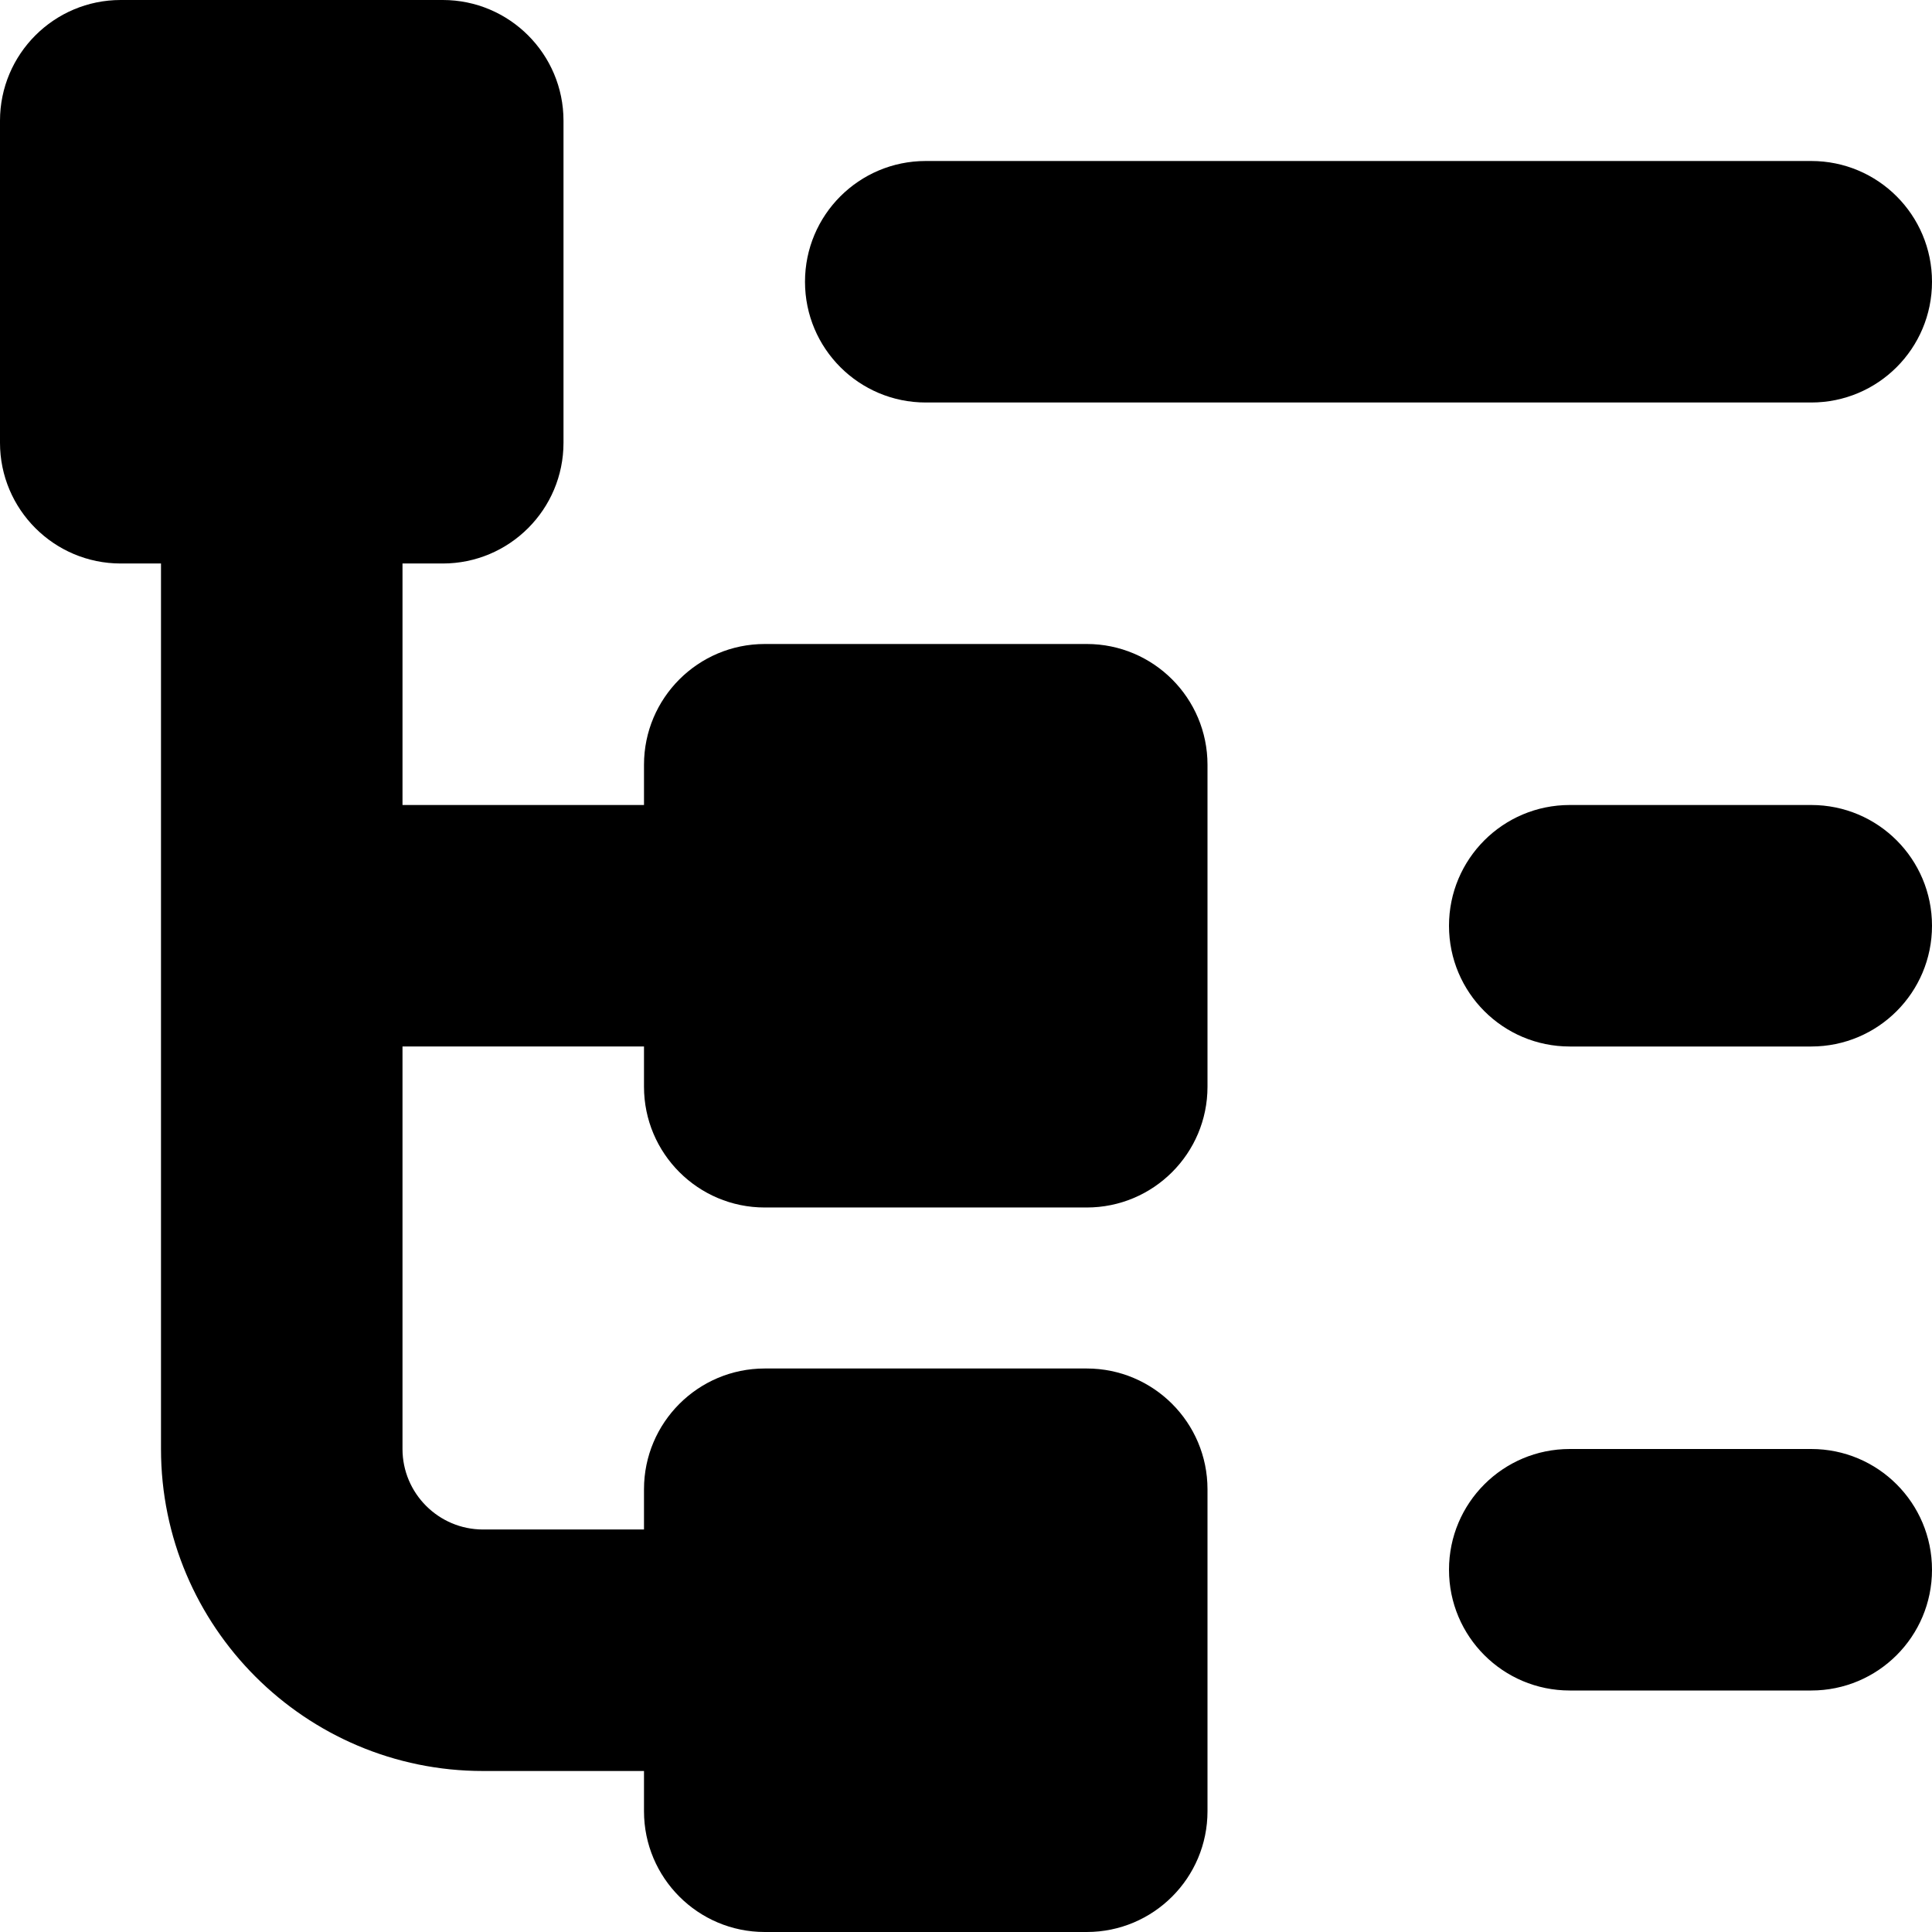 <svg id="Layer_1" viewBox="0 0 24 24" xmlns="http://www.w3.org/2000/svg" data-name="Layer 1"><path d="m24 11.5c0 .829-.671 1.5-1.5 1.5h-3c-.829 0-1.5-.671-1.5-1.5s.671-1.5 1.5-1.5h3c.829 0 1.5.671 1.5 1.5zm-1.5 6.5h-3c-.829 0-1.5.671-1.5 1.5s.671 1.5 1.5 1.5h3c.829 0 1.5-.671 1.5-1.5s-.671-1.5-1.5-1.5zm-11-13h11c.829 0 1.5-.671 1.5-1.5s-.671-1.5-1.5-1.5h-11c-.829 0-1.5.671-1.5 1.5s.671 1.5 1.5 1.5zm2 3h-4c-.828 0-1.5.672-1.5 1.5v.5h-3v-3h.5c.828 0 1.5-.672 1.5-1.5v-4c0-.828-.672-1.5-1.5-1.5h-4c-.828 0-1.5.672-1.5 1.5v4c0 .828.672 1.5 1.5 1.5h.5v11c0 2.206 1.794 4 4 4h2v.5c0 .828.672 1.5 1.5 1.5h4c.828 0 1.5-.672 1.5-1.5v-4c0-.828-.672-1.5-1.5-1.5h-4c-.828 0-1.5.672-1.5 1.5v.5h-2c-.551 0-1-.449-1-1v-5h3v.5c0 .828.672 1.5 1.5 1.5h4c.828 0 1.5-.672 1.5-1.5v-4c0-.828-.672-1.5-1.5-1.5z"/></svg>